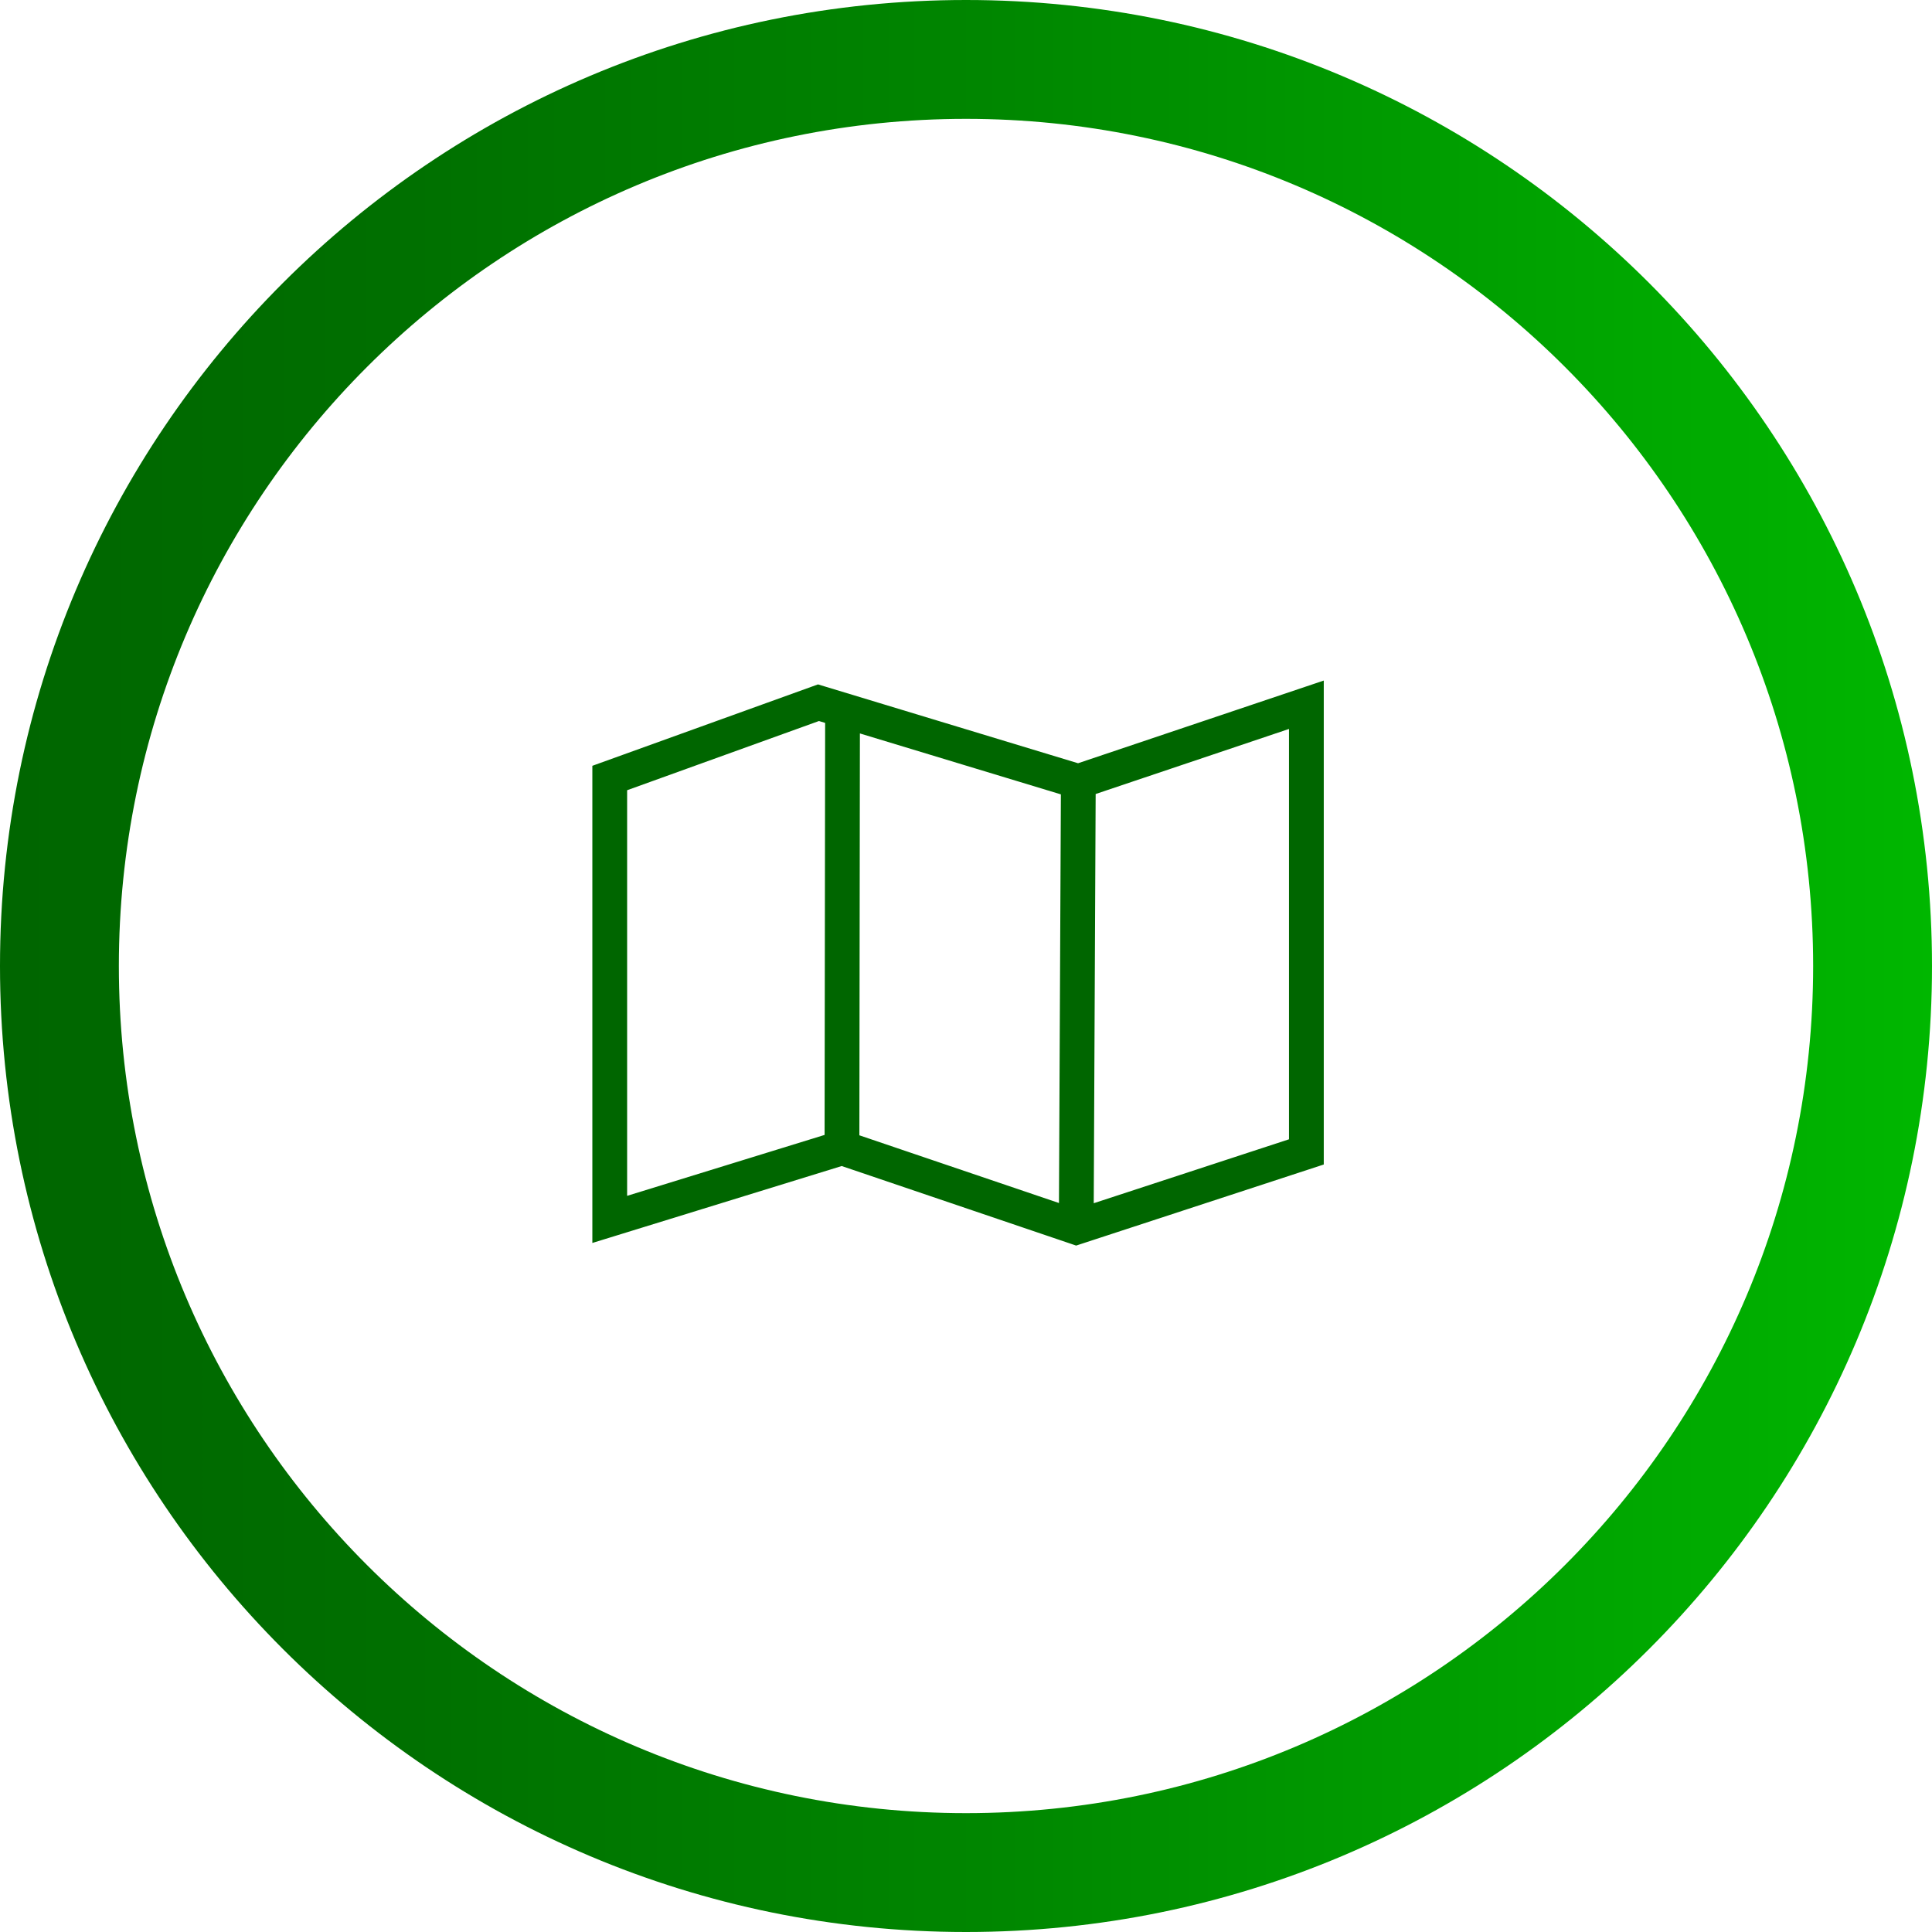 <svg xmlns="http://www.w3.org/2000/svg" xmlns:xlink="http://www.w3.org/1999/xlink" viewBox="0 0 500 500"><defs><style>.cls-1{fill:url(#linear-gradient);}.cls-2{fill:none;stroke:#060;stroke-linecap:round;stroke-miterlimit:10;stroke-width:9px;}</style><linearGradient id="linear-gradient" y1="250" x2="500" y2="250" gradientUnits="userSpaceOnUse"><stop offset="0.01" stop-color="#060"/><stop offset="0.2" stop-color="#006f00"/><stop offset="0.52" stop-color="#008700"/><stop offset="0.92" stop-color="#00af00"/><stop offset="1" stop-color="#00b700"/></linearGradient></defs><g id="Layer_4" data-name="Layer 4"><path class="cls-1" d="M250,0C111.93,0,0,111.93,0,250S111.93,500,250,500,500,388.07,500,250,388.07,0,250,0Zm0,469.24C128.92,469.24,30.76,371.08,30.76,250S128.92,30.76,250,30.76,469.24,128.92,469.24,250,371.08,469.24,250,469.24Z"/><polyline class="cls-2" points="278.53 317.61 279.07 202.25 211.82 181.86 157.8 201.35 157.8 315.58 217.9 297.04 278.53 317.61 338.09 298.11 338.09 182.39 279.07 202.25 218.05 183.75 217.9 297.04"/></g></svg>